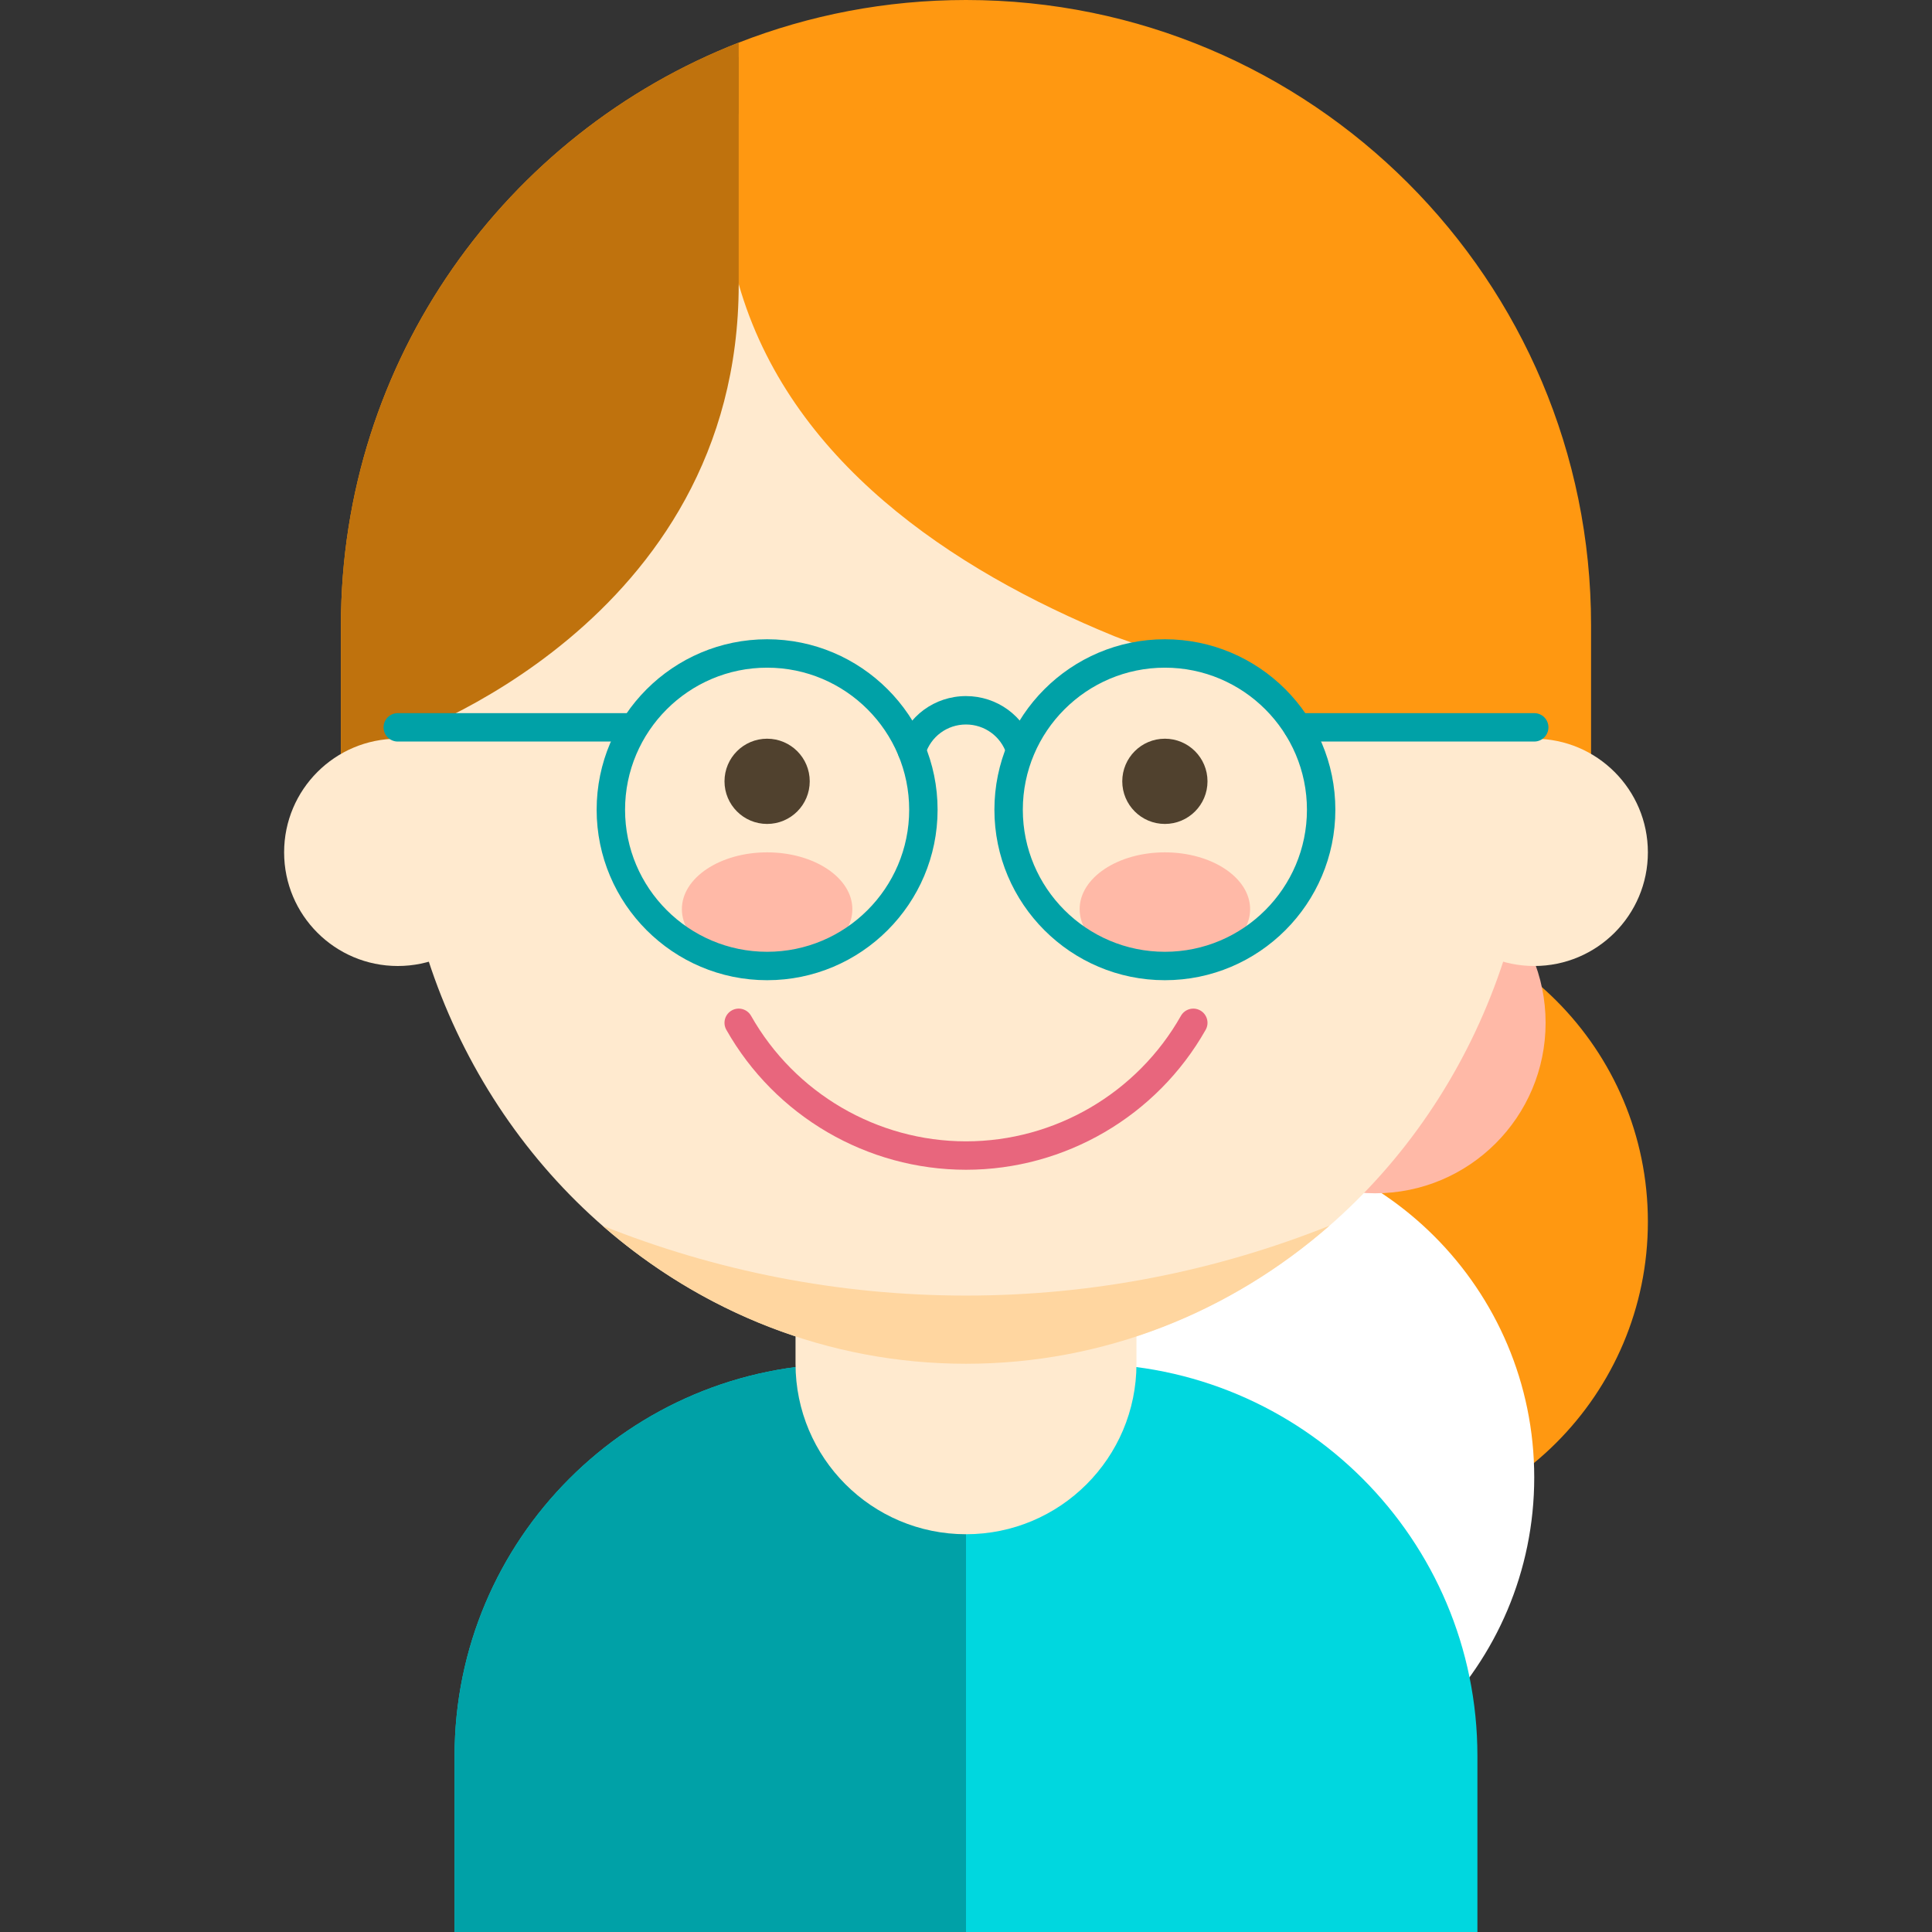 <?xml version="1.0" encoding="iso-8859-1"?>
<!-- Generator: Adobe Illustrator 19.0.0, SVG Export Plug-In . SVG Version: 6.00 Build 0)  -->
<svg version="1.1" id="Layer_1" xmlns="http://www.w3.org/2000/svg" xmlns:xlink="http://www.w3.org/1999/xlink" x="0px" y="0px"
	 viewBox="0 0 340 340" style="enable-background:new 0 0 340 340;" xml:space="preserve">
<rect x="0" y="0" width="340" height="340" fill="#333333" stroke="none"/>
<g id="XMLID_1172_">
	<path id="XMLID_1173_" style="fill:#FF9811;" d="M170,0c-14.112,0-27.602,2.661-40,7.503C89.027,23.505,60,63.361,60,110v40h220
		v-40C280,49.249,230.751,0,170,0z"/>
	<path id="XMLID_1174_" style="fill:#BF720D;" d="M130,7.503V150H60v-40C60,63.361,89.027,23.505,130,7.503z"/>
	<g id="XMLID_1175_">
		<path id="XMLID_114_" style="fill:#FF9811;" d="M190,270h45c30.375,0,55-24.624,55-55s-24.625-55-55-55h-45V270z"/>
	</g>
	<g id="XMLID_1176_">
		<path id="XMLID_112_" style="fill:#FFFFFF;" d="M150,320h60c33.137,0,60-26.863,60-60s-26.863-60-60-60h-60V320z"/>
	</g>
	<g id="XMLID_1177_">
		<circle id="XMLID_101_" style="fill:#FFB9A7;" cx="242" cy="180" r="30"/>
	</g>
	<path id="XMLID_1178_" style="fill:#00D7DF;" d="M191,240h-21h-21c-38.107,0-69,30.893-69,69v31h90h90v-31
		C260,270.893,229.107,240,191,240z"/>
	<path id="XMLID_1179_" style="fill:#00A1A7;" d="M170,240h-21c-38.107,0-69,30.893-69,69v31h90V240z"/>
	<path id="XMLID_1180_" style="fill:#FFEACF;" d="M200,240c0,16.568-13.432,30-30,30l0,0c-16.568,0-30-13.432-30-30v-30
		c0-16.568,13.432-30,30-30l0,0c16.568,0,30,13.432,30,30V240z"/>
	<ellipse id="XMLID_1181_" style="fill:#FFEACF;" cx="170" cy="135" rx="100" ry="105"/>
	<path id="XMLID_1182_" style="fill:#E8667D;" d="M170,205.858c-17.419,0-33.58-9.436-42.176-24.627
		c-0.68-1.202-0.257-2.727,0.945-3.407c1.201-0.681,2.727-0.257,3.407,0.945c7.71,13.625,22.203,22.089,37.824,22.089
		c15.622,0,30.115-8.464,37.824-22.089c0.68-1.201,2.206-1.624,3.407-0.945c1.202,0.68,1.625,2.205,0.945,3.407
		C203.581,196.422,187.42,205.858,170,205.858z"/>
	<g id="XMLID_1183_">
		<ellipse id="XMLID_1184_" style="fill:#FFB9A7;" cx="135" cy="160" rx="15" ry="10"/>
	</g>
	<g id="XMLID_1185_">
		<circle id="XMLID_1186_" style="fill:#50412E;" cx="135" cy="137.5" r="7.5"/>
	</g>
	<g id="XMLID_1187_">
		<ellipse id="XMLID_1188_" style="fill:#FFB9A7;" cx="205" cy="160" rx="15" ry="10"/>
	</g>
	<g id="XMLID_1189_">
		<circle id="XMLID_1190_" style="fill:#50412E;" cx="205" cy="137.5" r="7.5"/>
	</g>
	<path id="XMLID_1191_" style="fill:#FFD6A0;" d="M170,228c-22.528,0-44.084-4.358-63.96-12.294C123.376,230.872,145.67,240,170,240
		s46.624-9.128,63.959-24.294C214.084,223.642,192.528,228,170,228z"/>
	<circle id="XMLID_1192_" style="fill:#FFEACF;" cx="70" cy="150" r="20"/>
	<circle id="XMLID_1193_" style="fill:#FFEACF;" cx="270" cy="150" r="20"/>
	<path id="XMLID_1194_" style="fill:#FF9811;" d="M270,130c-7.933,0-39.333-1.477-39.333-1.477s-7.741-8.077-13.194-9.679
		c-10.445-3.067-18.82-5.842-21.389-6.893C167.185,100.137,138.835,80.923,130,50l-10-20l10-10l71.5-2.5l57.5,34l16,41
		C275,92.5,270,120,270,130z"/>
	<path id="XMLID_1195_" style="fill:#BF720D;" d="M70,130c0,0,60-20,60-80V10c0,0-40.54,45.811-50,60C60,100,70,130,70,130z"/>
	<g id="XMLID_1196_">
		<g id="XMLID_1197_">
			<path id="XMLID_1198_" style="fill:#00A1A7;" d="M135,172.5c-16.542,0-30-13.458-30-30s13.458-30,30-30s30,13.458,30,30
				S151.542,172.5,135,172.5z M135,117.5c-13.785,0-25,11.215-25,25s11.215,25,25,25s25-11.215,25-25S148.785,117.5,135,117.5z"/>
		</g>
		<g id="XMLID_1201_">
			<path id="XMLID_1202_" style="fill:#00A1A7;" d="M205,172.5c-16.542,0-30-13.458-30-30s13.458-30,30-30s30,13.458,30,30
				S221.542,172.5,205,172.5z M205,117.5c-13.785,0-25,11.215-25,25s11.215,25,25,25s25-11.215,25-25S218.785,117.5,205,117.5z"/>
		</g>
		<g id="XMLID_1205_">
			<path id="XMLID_1206_" style="fill:#00A1A7;" d="M160.444,134.547c-0.245,0-0.493-0.036-0.738-0.112
				c-1.319-0.407-2.059-1.807-1.651-3.126c1.627-5.269,6.427-8.81,11.945-8.81c5.454,0,10.237,3.486,11.904,8.674
				c0.422,1.314-0.301,2.723-1.616,3.145c-1.314,0.422-2.722-0.301-3.145-1.616c-0.999-3.112-3.87-5.203-7.143-5.203
				c-3.312,0-6.192,2.124-7.168,5.284C162.501,133.858,161.512,134.547,160.444,134.547z"/>
		</g>
		<g id="XMLID_1207_">
			<path id="XMLID_1208_" style="fill:#00A1A7;" d="M270,130.5h-41.611c-1.381,0-2.5-1.119-2.5-2.5s1.119-2.5,2.5-2.5H270
				c1.381,0,2.5,1.119,2.5,2.5S271.381,130.5,270,130.5z"/>
		</g>
		<g id="XMLID_1209_">
			<path id="XMLID_1210_" style="fill:#00A1A7;" d="M111.375,130.5H70c-1.381,0-2.5-1.119-2.5-2.5s1.119-2.5,2.5-2.5h41.375
				c1.381,0,2.5,1.119,2.5,2.5S112.756,130.5,111.375,130.5z"/>
		</g>
	</g>
</g>
<g>
</g>
<g>
</g>
<g>
</g>
<g>
</g>
<g>
</g>
<g>
</g>
<g>
</g>
<g>
</g>
<g>
</g>
<g>
</g>
<g>
</g>
<g>
</g>
<g>
</g>
<g>
</g>
<g>
</g>
</svg>
